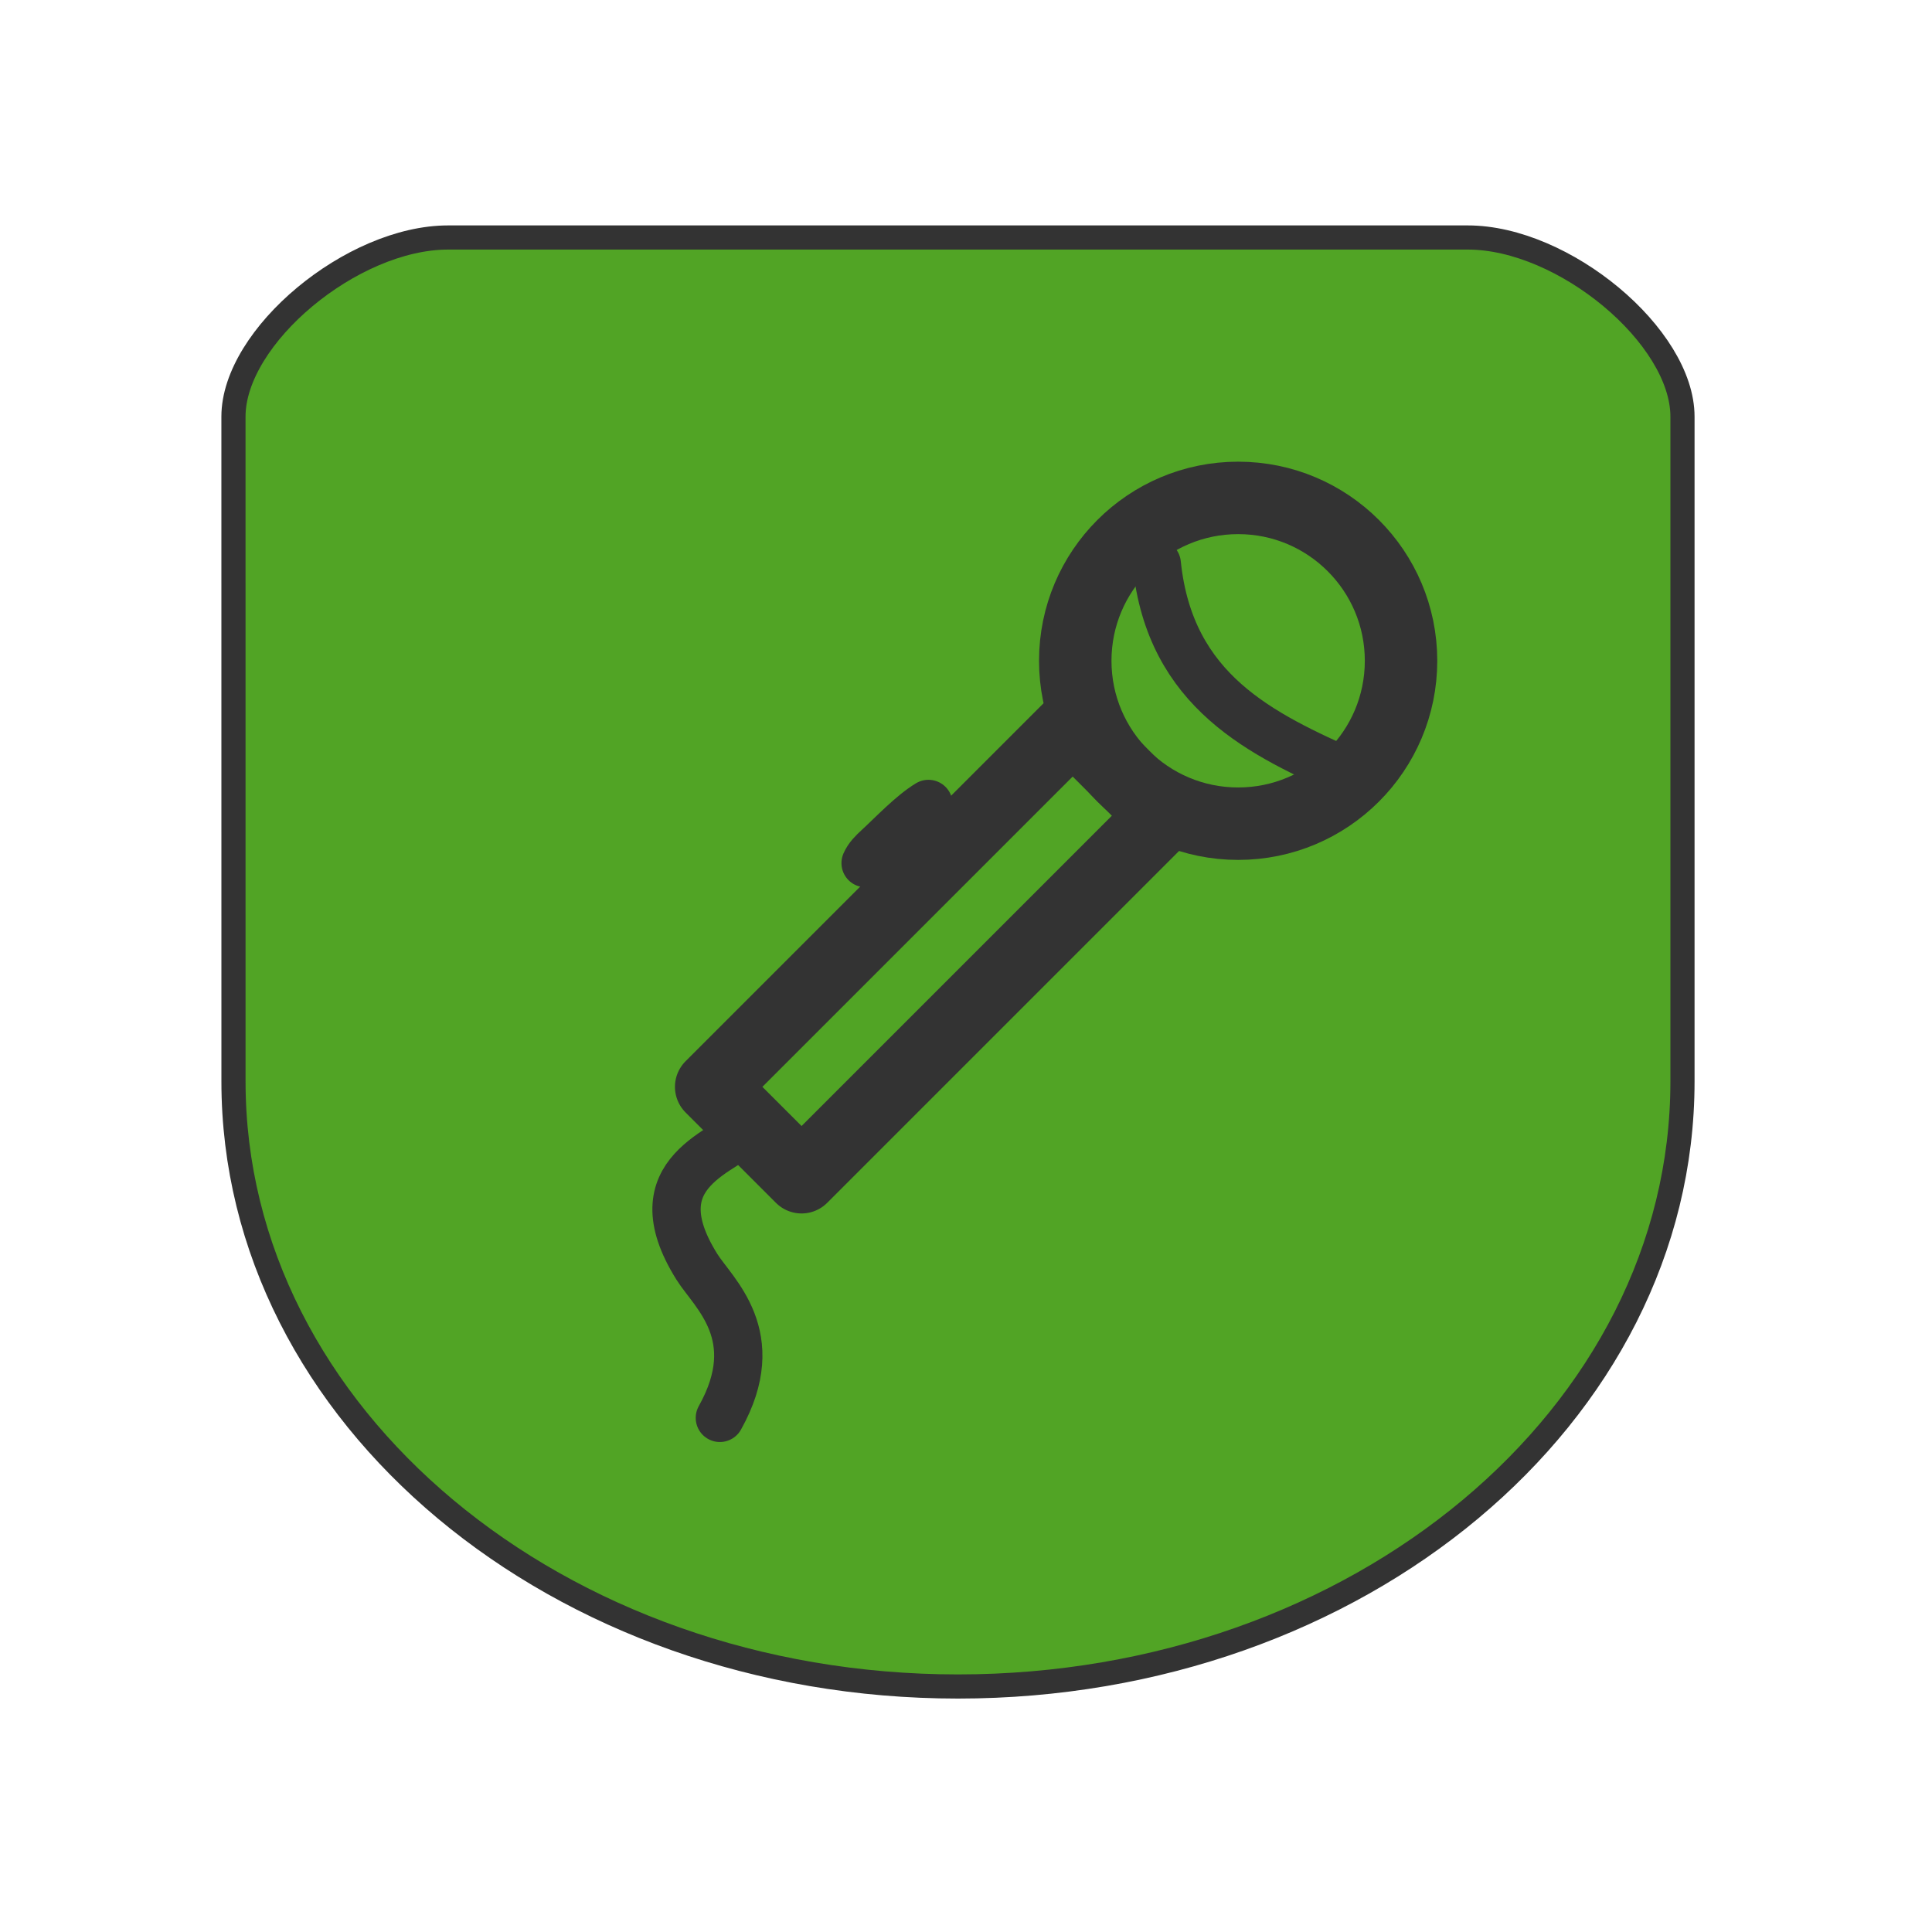 <?xml version="1.0" encoding="utf-8"?>
<!-- Generator: Adobe Illustrator 13.0.0, SVG Export Plug-In . SVG Version: 6.00 Build 14576)  -->
<!DOCTYPE svg PUBLIC "-//W3C//DTD SVG 1.1//EN" "http://www.w3.org/Graphics/SVG/1.1/DTD/svg11.dtd">
<svg version="1.1" id="Layer_1" xmlns="http://www.w3.org/2000/svg" xmlns:xlink="http://www.w3.org/1999/xlink" x="0px" y="0px"
	 width="80px" height="80px" viewBox="0 0 80 80" enable-background="new 0 0 80 80" xml:space="preserve">
<path fill="#51A425" stroke="#333333" stroke-linecap="square" d="M9.667,17.252c0-3.326,4.911-7.418,8.889-7.418h42.221
	c3.979,0,8.891,4.093,8.891,7.418v27.527c0,13.838-13.424,25.055-30,25.055c-16.577,0-30-11.217-30-25.055L9.667,17.252
	L9.667,17.252z"/>
<circle fill="none" stroke="#333333" stroke-width="3" stroke-linecap="round" stroke-linejoin="round" cx="51.269" cy="27.362" r="6.745"/>
<rect x="36.157" y="28.813" transform="matrix(0.707 0.707 -0.707 0.707 39.225 -15.899)" fill="none" stroke="#333333" stroke-width="3" stroke-linecap="round" stroke-linejoin="round" width="5.294" height="21.173"/>
<path fill="none" stroke="#333333" stroke-width="2" stroke-linecap="round" stroke-linejoin="round" d="M31.167,46.604
	c-1.088,1.088-4.799,1.872-2.312,5.85c0.68,1.088,2.857,2.855,0.953,6.257"/>
<path fill="none" stroke="#333333" stroke-width="2" stroke-linecap="round" stroke-linejoin="round" d="M47.899,23.342
	c0.545,5.305,4.354,7.074,8.026,8.707"/>
<path fill="none" stroke="#333333" stroke-width="2" stroke-linecap="round" stroke-linejoin="round" d="M38.445,33.29
	c-0.702,0.426-1.471,1.247-2.083,1.811c-0.224,0.206-0.413,0.394-0.519,0.638"/>
</svg>
